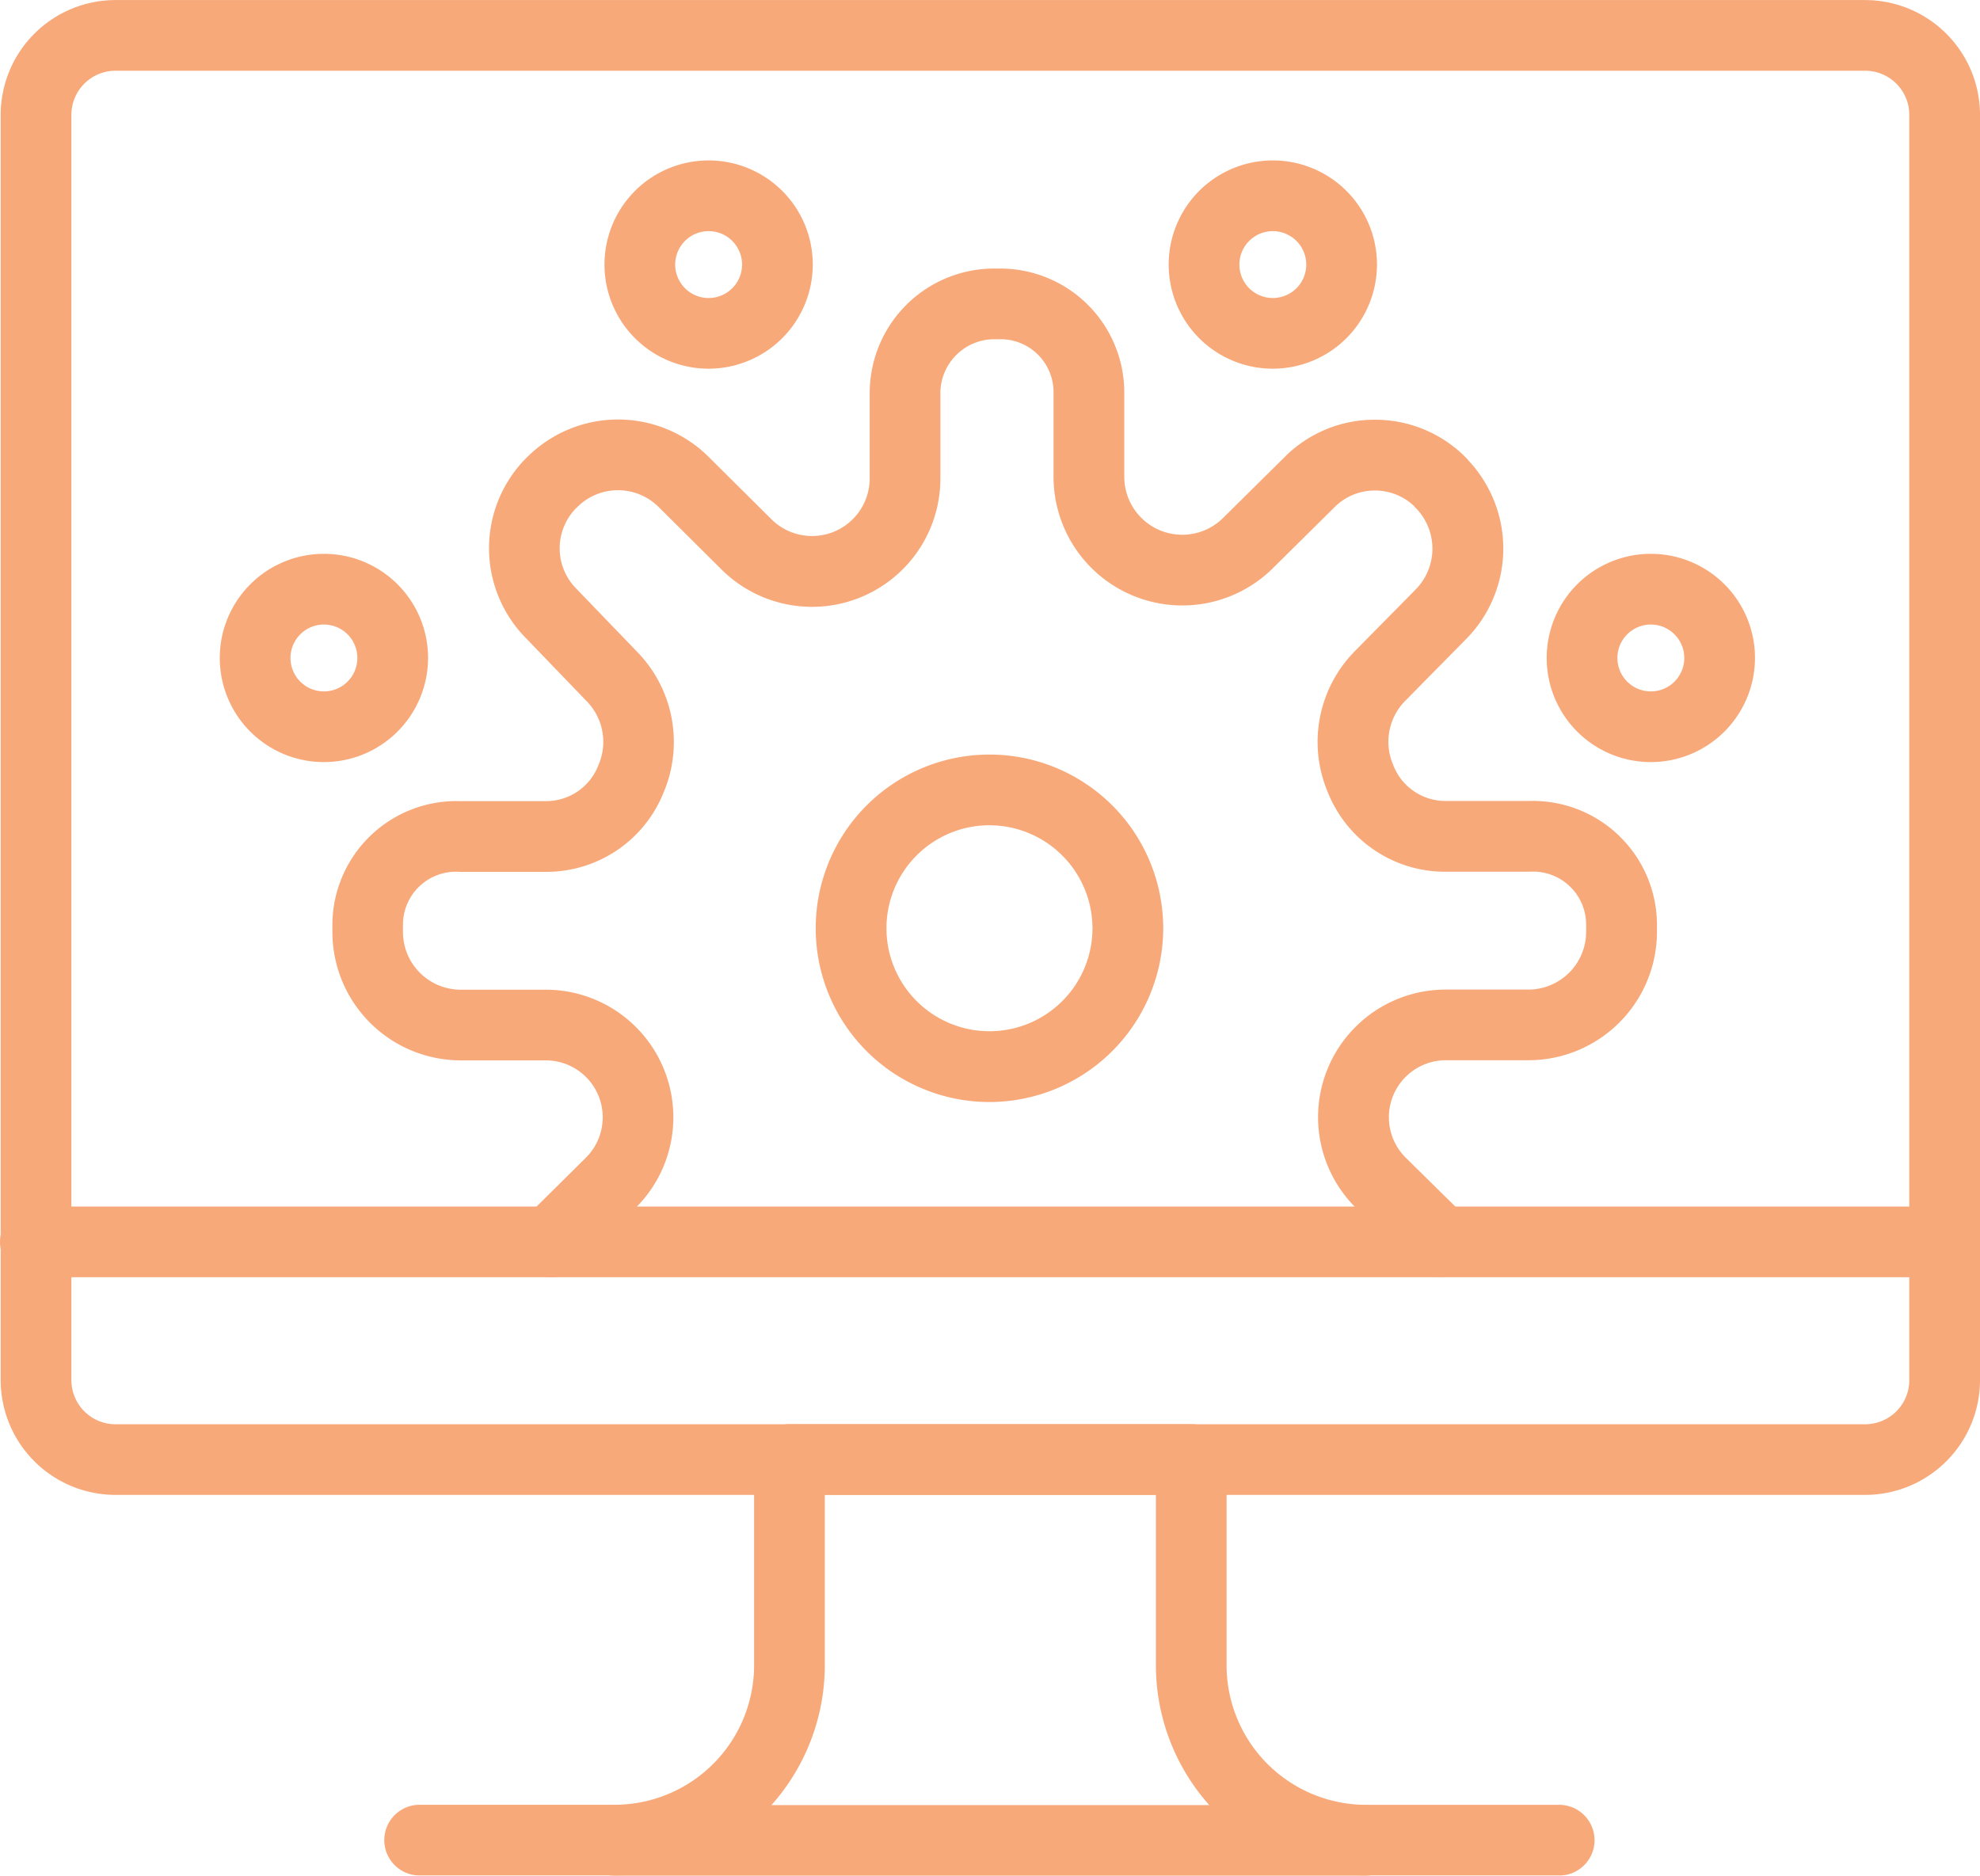 <svg xmlns="http://www.w3.org/2000/svg" width="107.644" height="101.993" viewBox="0 0 107.644 101.993">
  <g id="Group_524" data-name="Group 524" opacity="0.6">
    <g id="Group_523" data-name="Group 523" transform="translate(0)">
      <g id="Group_522" data-name="Group 522">
        <g id="Group_521" data-name="Group 521" transform="translate(0.037)">
          <path id="Path_497" data-name="Path 497" d="M391.013,2364.3H295.884a6.246,6.246,0,0,1-6.239-6.239v-68.8a6.246,6.246,0,0,1,6.239-6.239h95.129a6.246,6.246,0,0,1,6.239,6.239v68.8A6.246,6.246,0,0,1,391.013,2364.3Zm-95.129-77.436a2.4,2.4,0,0,0-2.395,2.395v68.8a2.4,2.4,0,0,0,2.395,2.4h95.129a2.4,2.4,0,0,0,2.395-2.4v-68.8a2.4,2.4,0,0,0-2.395-2.395Z" transform="translate(-289.645 -2283.018)" fill="#f36f21"/>
          <path id="Path_498" data-name="Path 498" d="M434.893,2609.715h-10.5a11.44,11.44,0,0,1-11.427-11.427v-9.269h-18v9.269a11.44,11.44,0,0,1-11.427,11.427h-10.6a1.922,1.922,0,0,1,0-3.844h10.6a7.591,7.591,0,0,0,7.583-7.583V2587.1a1.922,1.922,0,0,1,1.922-1.922h21.843a1.922,1.922,0,0,1,1.922,1.922v11.191a7.591,7.591,0,0,0,7.582,7.583h10.5a1.922,1.922,0,0,1,0,3.844Z" transform="translate(-350.162 -2507.74)" fill="#f36f21"/>
          <path id="Path_499" data-name="Path 499" d="M455.17,2669.844H414.422a1.922,1.922,0,1,1,0-3.844H455.17a1.922,1.922,0,1,1,0,3.844Z" transform="translate(-381.015 -2567.851)" fill="#f36f21"/>
        </g>
        <path id="Path_500" data-name="Path 500" d="M395.214,2542.844H291.422a1.922,1.922,0,0,1,0-3.844H395.214a1.922,1.922,0,0,1,0,3.844Z" transform="translate(-289.5 -2473.398)" fill="#f36f21"/>
      </g>
      <path id="Path_501" data-name="Path 501" d="M371.9,2394.838a1.922,1.922,0,0,1-1.352-3.288l3.238-3.206a3.095,3.095,0,0,0-2.2-5.291h-4.647a6.99,6.99,0,0,1-6.936-7.028v-.369a6.748,6.748,0,0,1,6.936-6.7H371.6a3.039,3.039,0,0,0,2.868-1.96,3.162,3.162,0,0,0-.666-3.5l-.027-.028-3.225-3.349a6.961,6.961,0,0,1,.043-9.87l.047-.044.025-.023a6.986,6.986,0,0,1,9.785.048l3.421,3.4a3.134,3.134,0,0,0,5.344-2.206v-4.657A6.771,6.771,0,0,1,396.13,2340h.062a6.745,6.745,0,0,1,6.863,6.771v4.584a3.153,3.153,0,0,0,5.377,2.2l3.334-3.3a6.892,6.892,0,0,1,4.909-2.036h.007a6.926,6.926,0,0,1,4.933,2.046,1.936,1.936,0,0,1,.158.179,7,7,0,0,1-.164,9.732l-3.253,3.3a3.169,3.169,0,0,0-.682,3.511,3.039,3.039,0,0,0,2.869,1.961h4.536a6.748,6.748,0,0,1,6.936,6.7v.369a6.991,6.991,0,0,1-6.936,7.028h-4.522a3.1,3.1,0,0,0-2.2,5.3l3.24,3.191a1.922,1.922,0,1,1-2.7,2.739l-3.247-3.2a6.939,6.939,0,0,1,4.9-11.872h4.522a3.143,3.143,0,0,0,3.092-3.184v-.369a2.882,2.882,0,0,0-3.092-2.854h-4.536a6.86,6.86,0,0,1-6.422-4.338,7.025,7.025,0,0,1,1.509-7.689l3.253-3.3a3.158,3.158,0,0,0,.02-4.459c-.042-.042-.081-.084-.118-.129a3.1,3.1,0,0,0-2.1-.813h0a3.082,3.082,0,0,0-2.2.914l-3.334,3.3a7,7,0,0,1-11.935-4.925v-4.584a2.876,2.876,0,0,0-3.019-2.927h-.062a2.935,2.935,0,0,0-3.07,2.927v4.657a6.978,6.978,0,0,1-11.9,4.931l-3.421-3.4a3.131,3.131,0,0,0-4.4-.013l-.047.044-.021.019a3.117,3.117,0,0,0,.007,4.406l.027.028,3.226,3.349a7.025,7.025,0,0,1,1.489,7.672,6.86,6.86,0,0,1-6.421,4.336h-4.665a2.882,2.882,0,0,0-3.092,2.854v.369a3.143,3.143,0,0,0,3.092,3.184h4.647a6.939,6.939,0,0,1,4.911,11.863l-3.241,3.209A1.916,1.916,0,0,1,371.9,2394.838Zm23.826-9.521a9.446,9.446,0,1,1,9.446-9.446A9.457,9.457,0,0,1,395.727,2385.317Zm0-15.049a5.6,5.6,0,1,0,5.6,5.6A5.609,5.609,0,0,0,395.727,2370.269Z" transform="translate(-341.933 -2325.397)" fill="#f36f21"/>
    </g>
    <path id="Path_502" data-name="Path 502" d="M341.784,2411.845a5.662,5.662,0,1,1,5.662-5.662A5.668,5.668,0,0,1,341.784,2411.845Zm0-7.479a1.818,1.818,0,1,0,1.818,1.817A1.819,1.819,0,0,0,341.784,2404.366Z" transform="translate(-324.174 -2370.408)" fill="#f36f21"/>
    <path id="Path_503" data-name="Path 503" d="M623.274,2411.845a5.662,5.662,0,1,1,5.662-5.662A5.668,5.668,0,0,1,623.274,2411.845Zm0-7.479a1.818,1.818,0,1,0,1.818,1.817A1.819,1.819,0,0,0,623.274,2404.366Z" transform="translate(-533.525 -2370.408)" fill="#f36f21"/>
    <path id="Path_504" data-name="Path 504" d="M543.082,2328.38a5.662,5.662,0,1,1,5.662-5.662A5.668,5.668,0,0,1,543.082,2328.38Zm0-7.479a1.818,1.818,0,1,0,1.818,1.818A1.82,1.82,0,0,0,543.082,2320.9Z" transform="translate(-473.884 -2308.333)" fill="#f36f21"/>
    <path id="Path_505" data-name="Path 505" d="M423.395,2328.38a5.662,5.662,0,1,1,5.662-5.662A5.668,5.668,0,0,1,423.395,2328.38Zm0-7.479a1.818,1.818,0,1,0,1.818,1.818A1.82,1.82,0,0,0,423.395,2320.9Z" transform="translate(-384.87 -2308.333)" fill="#f36f21"/>
  </g>
</svg>
